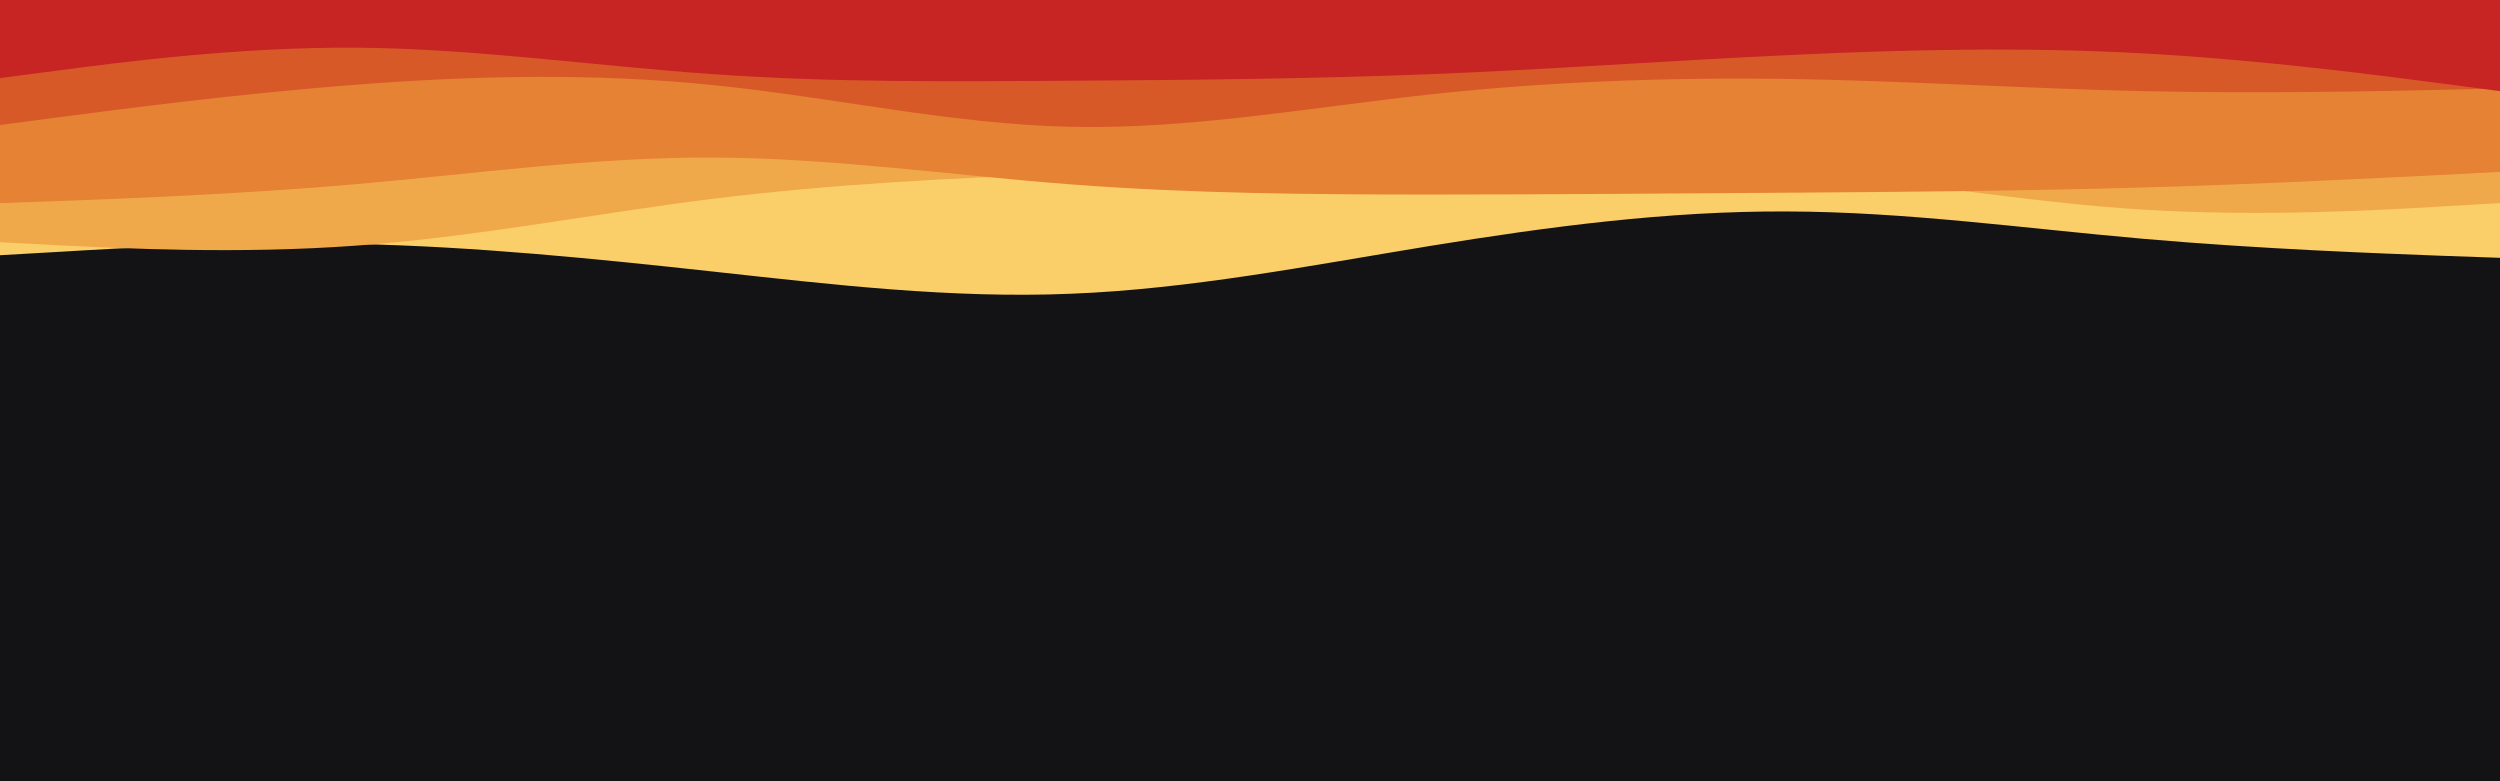 <svg id="visual" viewBox="0 0 960 300" width="960" height="300" xmlns="http://www.w3.org/2000/svg" xmlns:xlink="http://www.w3.org/1999/xlink" version="1.1"><rect x="0" y="0" width="960" height="300" fill="#131316"></rect><path d="M0 98L22.8 96.7C45.7 95.3 91.3 92.7 137 93.7C182.7 94.7 228.3 99.3 274 104.3C319.7 109.3 365.3 114.7 411.2 112.8C457 111 503 102 548.8 94.5C594.7 87 640.3 81 686 81.2C731.7 81.3 777.3 87.7 823 91.7C868.7 95.7 914.3 97.3 937.2 98.2L960 99L960 0L937.2 0C914.3 0 868.7 0 823 0C777.3 0 731.7 0 686 0C640.3 0 594.7 0 548.8 0C503 0 457 0 411.2 0C365.3 0 319.7 0 274 0C228.3 0 182.7 0 137 0C91.3 0 45.7 0 22.8 0L0 0Z" fill="#face69"></path><path d="M0 93L22.8 94.2C45.7 95.3 91.3 97.7 137 94.3C182.7 91 228.3 82 274 76.3C319.7 70.7 365.3 68.3 411.2 66.8C457 65.3 503 64.7 548.8 63.8C594.7 63 640.3 62 686 65.7C731.7 69.3 777.3 77.7 823 80.5C868.7 83.3 914.3 80.7 937.2 79.3L960 78L960 0L937.2 0C914.3 0 868.7 0 823 0C777.3 0 731.7 0 686 0C640.3 0 594.7 0 548.8 0C503 0 457 0 411.2 0C365.3 0 319.7 0 274 0C228.3 0 182.7 0 137 0C91.3 0 45.7 0 22.8 0L0 0Z" fill="#f0a94a"></path><path d="M0 78L22.8 77.2C45.7 76.3 91.3 74.7 137 70.7C182.7 66.7 228.3 60.3 274 60.5C319.7 60.7 365.3 67.3 411.2 70.8C457 74.3 503 74.7 548.8 74.7C594.7 74.7 640.3 74.3 686 74C731.7 73.7 777.3 73.3 823 72C868.7 70.7 914.3 68.3 937.2 67.2L960 66L960 0L937.2 0C914.3 0 868.7 0 823 0C777.3 0 731.7 0 686 0C640.3 0 594.7 0 548.8 0C503 0 457 0 411.2 0C365.3 0 319.7 0 274 0C228.3 0 182.7 0 137 0C91.3 0 45.7 0 22.8 0L0 0Z" fill="#e58234"></path><path d="M0 48L22.8 45C45.7 42 91.3 36 137 32.5C182.7 29 228.3 28 274 32.7C319.7 37.3 365.3 47.7 411.2 48.7C457 49.7 503 41.3 548.8 36.3C594.7 31.3 640.3 29.7 686 30.3C731.7 31 777.3 34 823 35C868.7 36 914.3 35 937.2 34.5L960 34L960 0L937.2 0C914.3 0 868.7 0 823 0C777.3 0 731.7 0 686 0C640.3 0 594.7 0 548.8 0C503 0 457 0 411.2 0C365.3 0 319.7 0 274 0C228.3 0 182.7 0 137 0C91.3 0 45.7 0 22.8 0L0 0Z" fill="#d85928"></path><path d="M0 30L22.8 27C45.7 24 91.3 18 137 18.3C182.7 18.7 228.3 25.3 274 28.5C319.7 31.7 365.3 31.3 411.2 31C457 30.7 503 30.3 548.8 28.5C594.7 26.7 640.3 23.3 686 21.2C731.7 19 777.3 18 823 20.5C868.7 23 914.3 29 937.2 32L960 35L960 0L937.2 0C914.3 0 868.7 0 823 0C777.3 0 731.7 0 686 0C640.3 0 594.7 0 548.8 0C503 0 457 0 411.2 0C365.3 0 319.7 0 274 0C228.3 0 182.7 0 137 0C91.3 0 45.7 0 22.8 0L0 0Z" fill="#c72424"></path></svg>